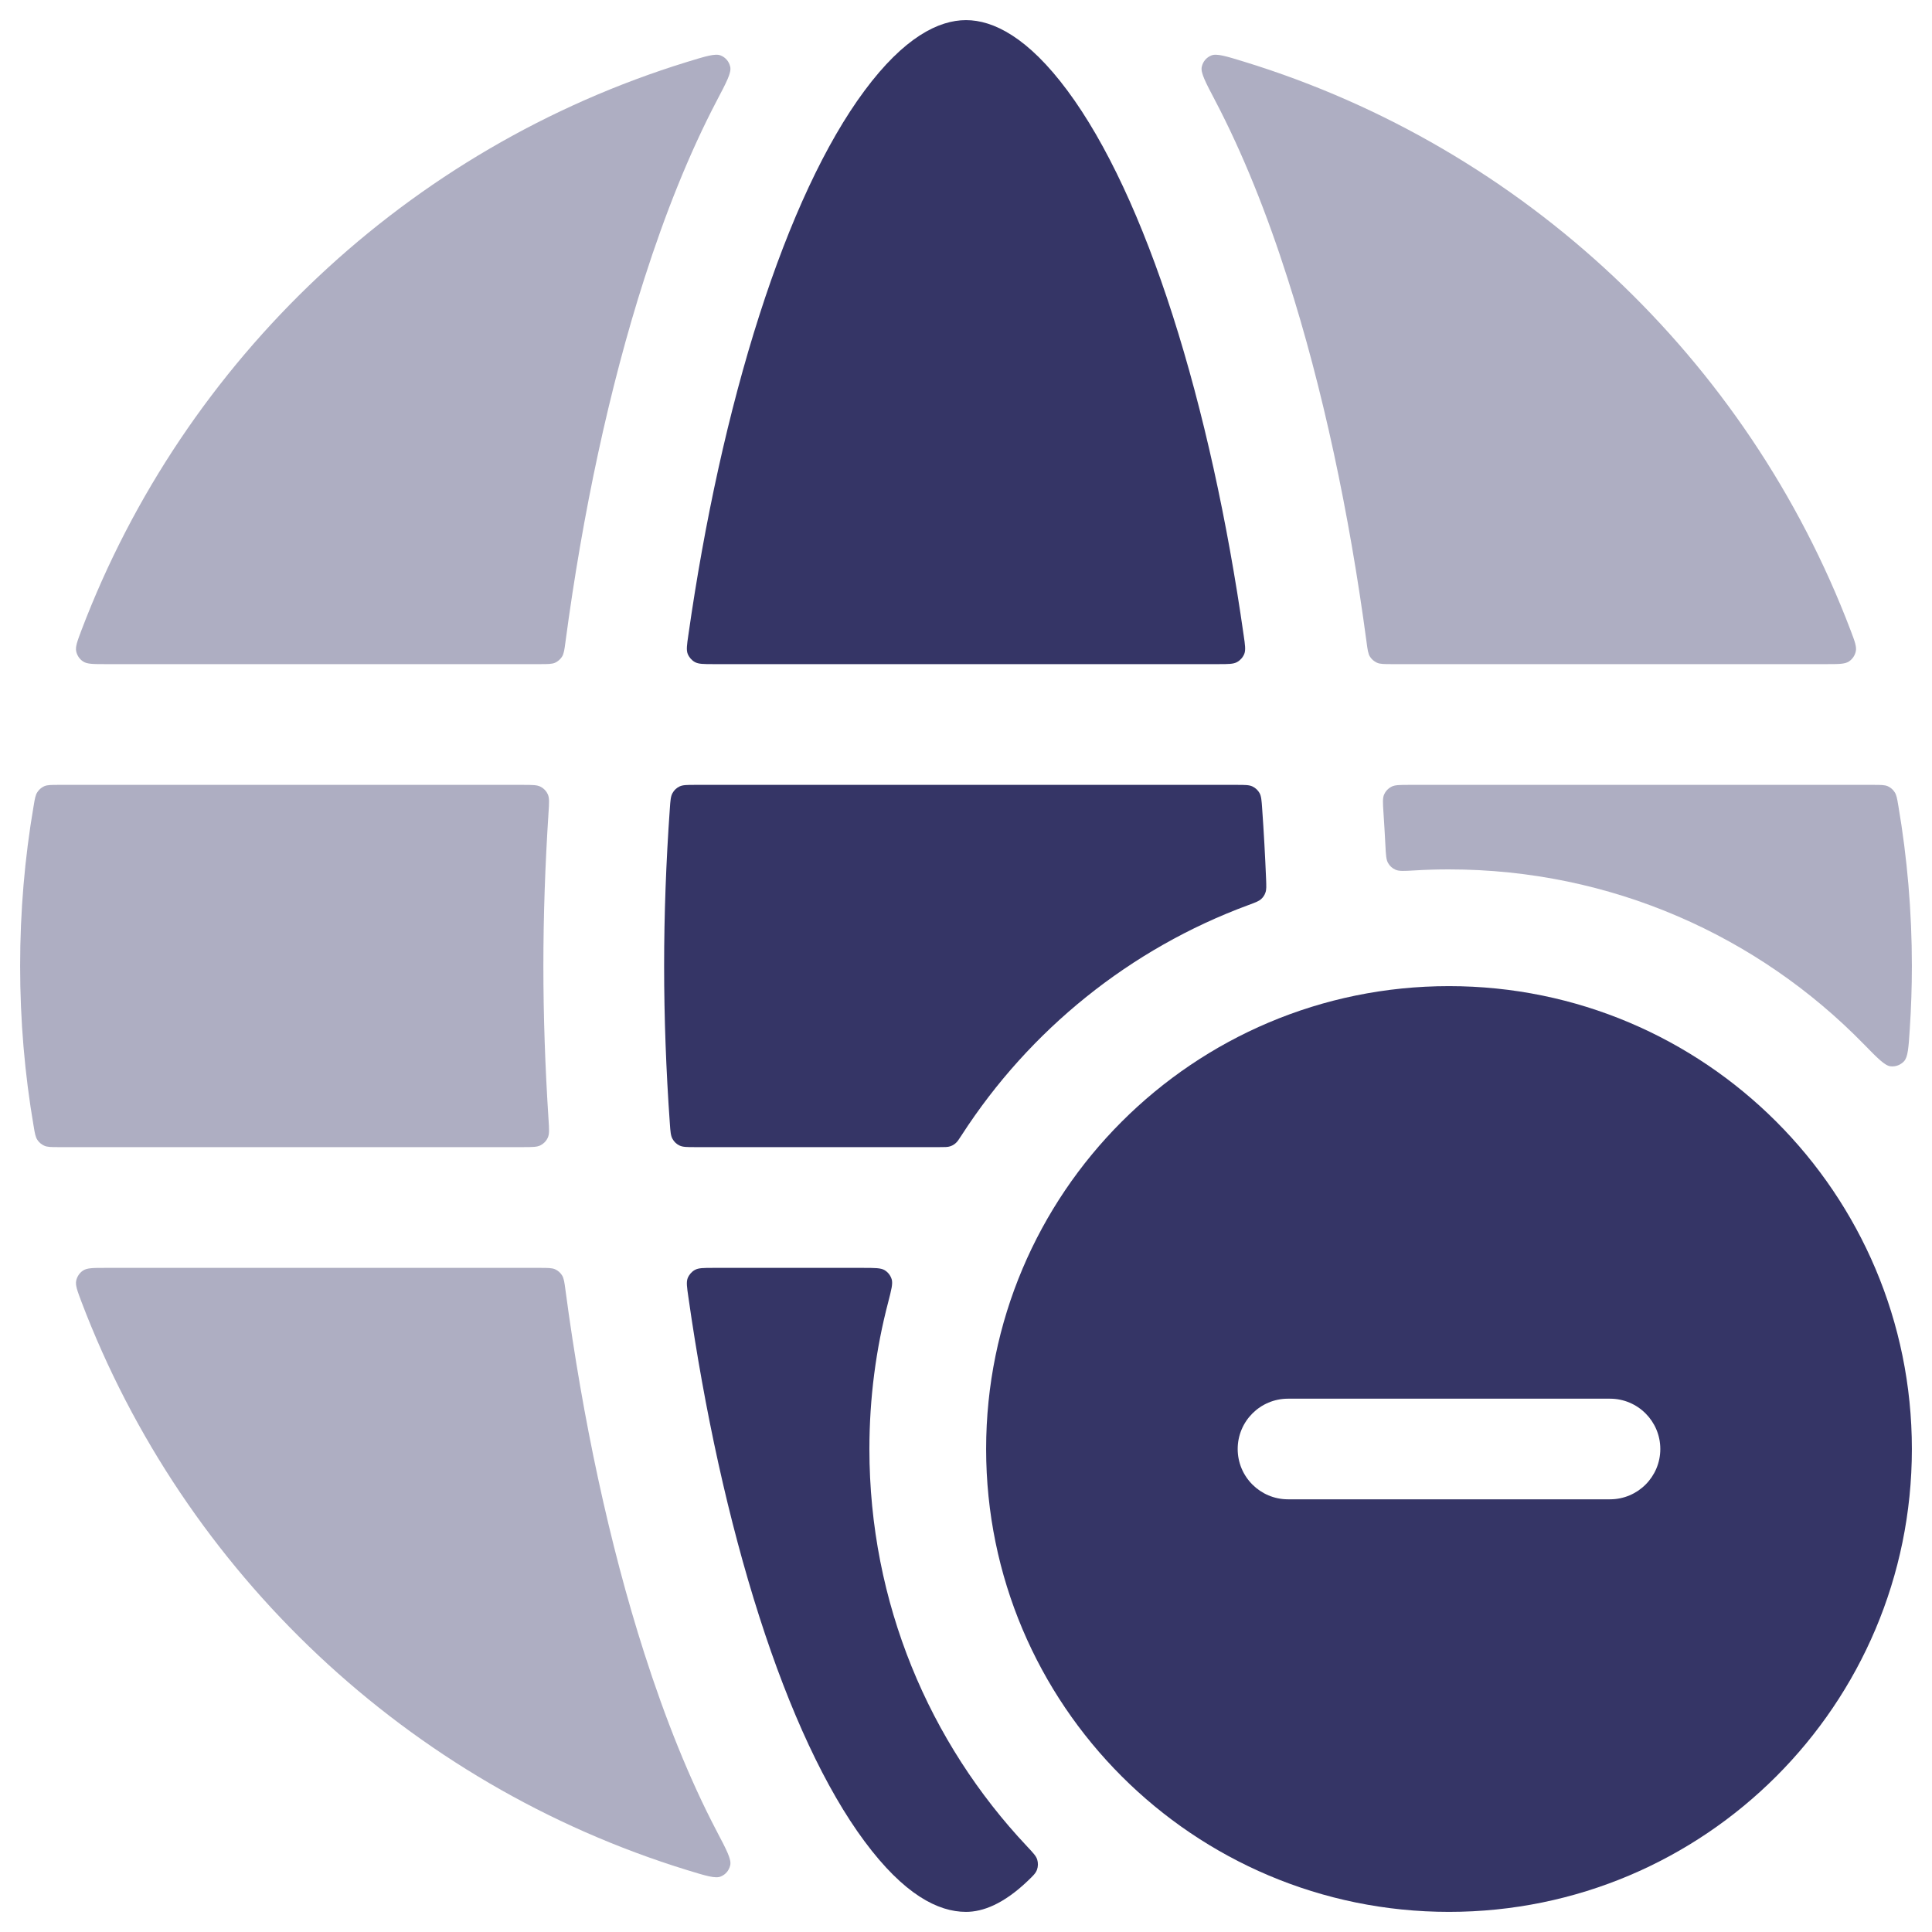 <svg width="24" height="24" viewBox="0 0 24 24" fill="none" xmlns="http://www.w3.org/2000/svg">
<g clip-path="url(#clip0_9001_279815)">
<g opacity="0.4">
<path d="M22.694 8.25C22.843 8.25 22.918 8.25 22.968 8.217C23.011 8.189 23.042 8.143 23.053 8.093C23.066 8.035 23.041 7.967 22.989 7.831C21.71 4.463 18.929 1.836 15.463 0.769C15.229 0.697 15.112 0.661 15.045 0.69C14.985 0.715 14.943 0.766 14.929 0.829C14.912 0.901 14.973 1.017 15.095 1.249C15.439 1.905 15.739 2.657 15.995 3.459C16.432 4.82 16.762 6.379 16.975 7.97C16.988 8.07 16.995 8.12 17.018 8.157C17.039 8.19 17.068 8.215 17.104 8.232C17.143 8.25 17.193 8.25 17.293 8.25H22.694Z" fill="#353566"/>
<path d="M0.25 12C0.25 11.322 0.307 10.656 0.418 10.01C0.433 9.919 0.441 9.874 0.465 9.839C0.485 9.808 0.516 9.782 0.549 9.767C0.588 9.75 0.635 9.75 0.729 9.75H6.493C6.613 9.75 6.673 9.75 6.717 9.774C6.756 9.794 6.787 9.827 6.805 9.867C6.826 9.913 6.822 9.974 6.814 10.095C6.772 10.741 6.75 11.38 6.75 12C6.75 12.62 6.772 13.259 6.814 13.905C6.822 14.026 6.826 14.087 6.805 14.133C6.787 14.173 6.756 14.205 6.717 14.226C6.673 14.25 6.613 14.25 6.493 14.25H0.729C0.635 14.25 0.588 14.25 0.549 14.232C0.516 14.217 0.485 14.192 0.465 14.161C0.441 14.126 0.433 14.081 0.418 13.99C0.307 13.343 0.25 12.678 0.25 12Z" fill="#353566"/>
<path d="M8.905 22.751C9.027 22.983 9.088 23.099 9.071 23.171C9.057 23.234 9.015 23.285 8.955 23.31C8.888 23.339 8.771 23.303 8.536 23.231C5.071 22.164 2.29 19.537 1.011 16.169C0.96 16.033 0.934 15.965 0.947 15.907C0.958 15.857 0.989 15.811 1.032 15.783C1.082 15.75 1.157 15.75 1.306 15.75H6.707C6.807 15.75 6.857 15.75 6.897 15.768C6.932 15.784 6.961 15.81 6.982 15.843C7.005 15.88 7.012 15.93 7.025 16.03C7.237 17.62 7.568 19.18 8.005 20.541C8.262 21.343 8.561 22.095 8.905 22.751Z" fill="#353566"/>
<path d="M17.21 10.5C17.216 10.62 17.219 10.68 17.244 10.722C17.266 10.76 17.296 10.787 17.336 10.804C17.38 10.824 17.442 10.82 17.566 10.813C17.71 10.804 17.854 10.8 18 10.8C20.018 10.8 21.843 11.63 23.15 12.968C23.326 13.148 23.414 13.238 23.485 13.246C23.549 13.253 23.608 13.23 23.652 13.184C23.701 13.132 23.709 13.016 23.724 12.783C23.741 12.524 23.75 12.263 23.75 12C23.75 11.322 23.692 10.656 23.582 10.01C23.567 9.919 23.559 9.874 23.535 9.839C23.515 9.808 23.485 9.782 23.451 9.767C23.412 9.75 23.365 9.75 23.271 9.75H17.507C17.387 9.75 17.327 9.75 17.283 9.774C17.244 9.794 17.213 9.827 17.195 9.867C17.174 9.913 17.178 9.974 17.186 10.095C17.195 10.23 17.203 10.365 17.21 10.5Z" fill="#353566"/>
<path d="M1.306 8.25C1.157 8.25 1.082 8.25 1.032 8.217C0.989 8.189 0.958 8.143 0.947 8.093C0.934 8.035 0.96 7.967 1.011 7.831C2.29 4.463 5.071 1.836 8.536 0.769C8.771 0.697 8.888 0.661 8.955 0.69C9.015 0.715 9.057 0.766 9.071 0.829C9.088 0.901 9.027 1.017 8.905 1.249C8.561 1.905 8.262 2.657 8.005 3.459C7.568 4.82 7.237 6.379 7.025 7.97C7.012 8.07 7.005 8.12 6.982 8.157C6.961 8.19 6.932 8.215 6.897 8.232C6.857 8.25 6.807 8.25 6.707 8.25H1.306Z" fill="#353566"/>
</g>
<path d="M13.261 1.127C12.77 0.465 12.341 0.25 12 0.25C11.659 0.25 11.23 0.465 10.739 1.127C10.257 1.776 9.811 2.736 9.433 3.916C9.051 5.108 8.752 6.478 8.551 7.889C8.533 8.012 8.524 8.074 8.543 8.123C8.56 8.165 8.592 8.202 8.631 8.224C8.677 8.25 8.74 8.25 8.866 8.25H15.134C15.26 8.25 15.323 8.25 15.368 8.224C15.408 8.202 15.44 8.165 15.457 8.123C15.476 8.074 15.467 8.012 15.449 7.889C15.248 6.478 14.949 5.108 14.567 3.916C14.189 2.736 13.743 1.776 13.261 1.127Z" fill="#353566"/>
<path d="M10.739 22.873C11.229 23.534 11.652 23.75 12 23.75C12.211 23.75 12.467 23.651 12.764 23.368C12.832 23.303 12.866 23.271 12.882 23.226C12.896 23.188 12.897 23.141 12.885 23.102C12.872 23.057 12.834 23.017 12.759 22.937C11.544 21.648 10.8 19.911 10.8 18C10.8 17.369 10.881 16.757 11.034 16.174C11.073 16.022 11.093 15.946 11.077 15.892C11.062 15.844 11.033 15.806 10.99 15.779C10.942 15.75 10.867 15.75 10.716 15.75H8.866C8.74 15.75 8.677 15.75 8.631 15.776C8.592 15.798 8.56 15.835 8.543 15.877C8.524 15.926 8.533 15.988 8.551 16.111C8.752 17.522 9.051 18.892 9.433 20.084C9.811 21.264 10.257 22.224 10.739 22.873Z" fill="#353566"/>
<path d="M15.559 9.77C15.518 9.75 15.466 9.75 15.362 9.75H8.638C8.534 9.75 8.482 9.75 8.441 9.77C8.405 9.787 8.374 9.816 8.355 9.851C8.332 9.89 8.328 9.942 8.321 10.044C8.274 10.707 8.25 11.364 8.25 12C8.25 12.636 8.274 13.293 8.321 13.956C8.328 14.058 8.332 14.11 8.355 14.149C8.374 14.184 8.405 14.213 8.441 14.23C8.482 14.25 8.534 14.25 8.638 14.25H11.673C11.738 14.25 11.771 14.25 11.8 14.241C11.826 14.233 11.848 14.221 11.869 14.203C11.893 14.184 11.911 14.155 11.948 14.098C12.788 12.798 14.036 11.785 15.511 11.242C15.595 11.211 15.637 11.195 15.665 11.17C15.691 11.147 15.709 11.12 15.72 11.087C15.733 11.051 15.731 11.009 15.728 10.924C15.716 10.633 15.7 10.339 15.679 10.044C15.672 9.942 15.668 9.89 15.646 9.851C15.626 9.816 15.595 9.787 15.559 9.77Z" fill="#353566"/>
<path fill-rule="evenodd" clip-rule="evenodd" d="M18 12.25C14.824 12.25 12.25 14.824 12.25 18C12.25 21.176 14.824 23.75 18 23.75C21.176 23.75 23.75 21.176 23.75 18C23.75 14.824 21.176 12.25 18 12.25ZM20.625 18C20.625 18.345 20.345 18.625 20 18.625H16C15.655 18.625 15.375 18.345 15.375 18C15.375 17.655 15.655 17.375 16 17.375H20C20.345 17.375 20.625 17.655 20.625 18Z" fill="#353566"/>
</g>
<defs>
<clipPath id="clip0_9001_279815">
<rect width="24" height="24" fill="white"/>
</clipPath>
</defs>
</svg>
